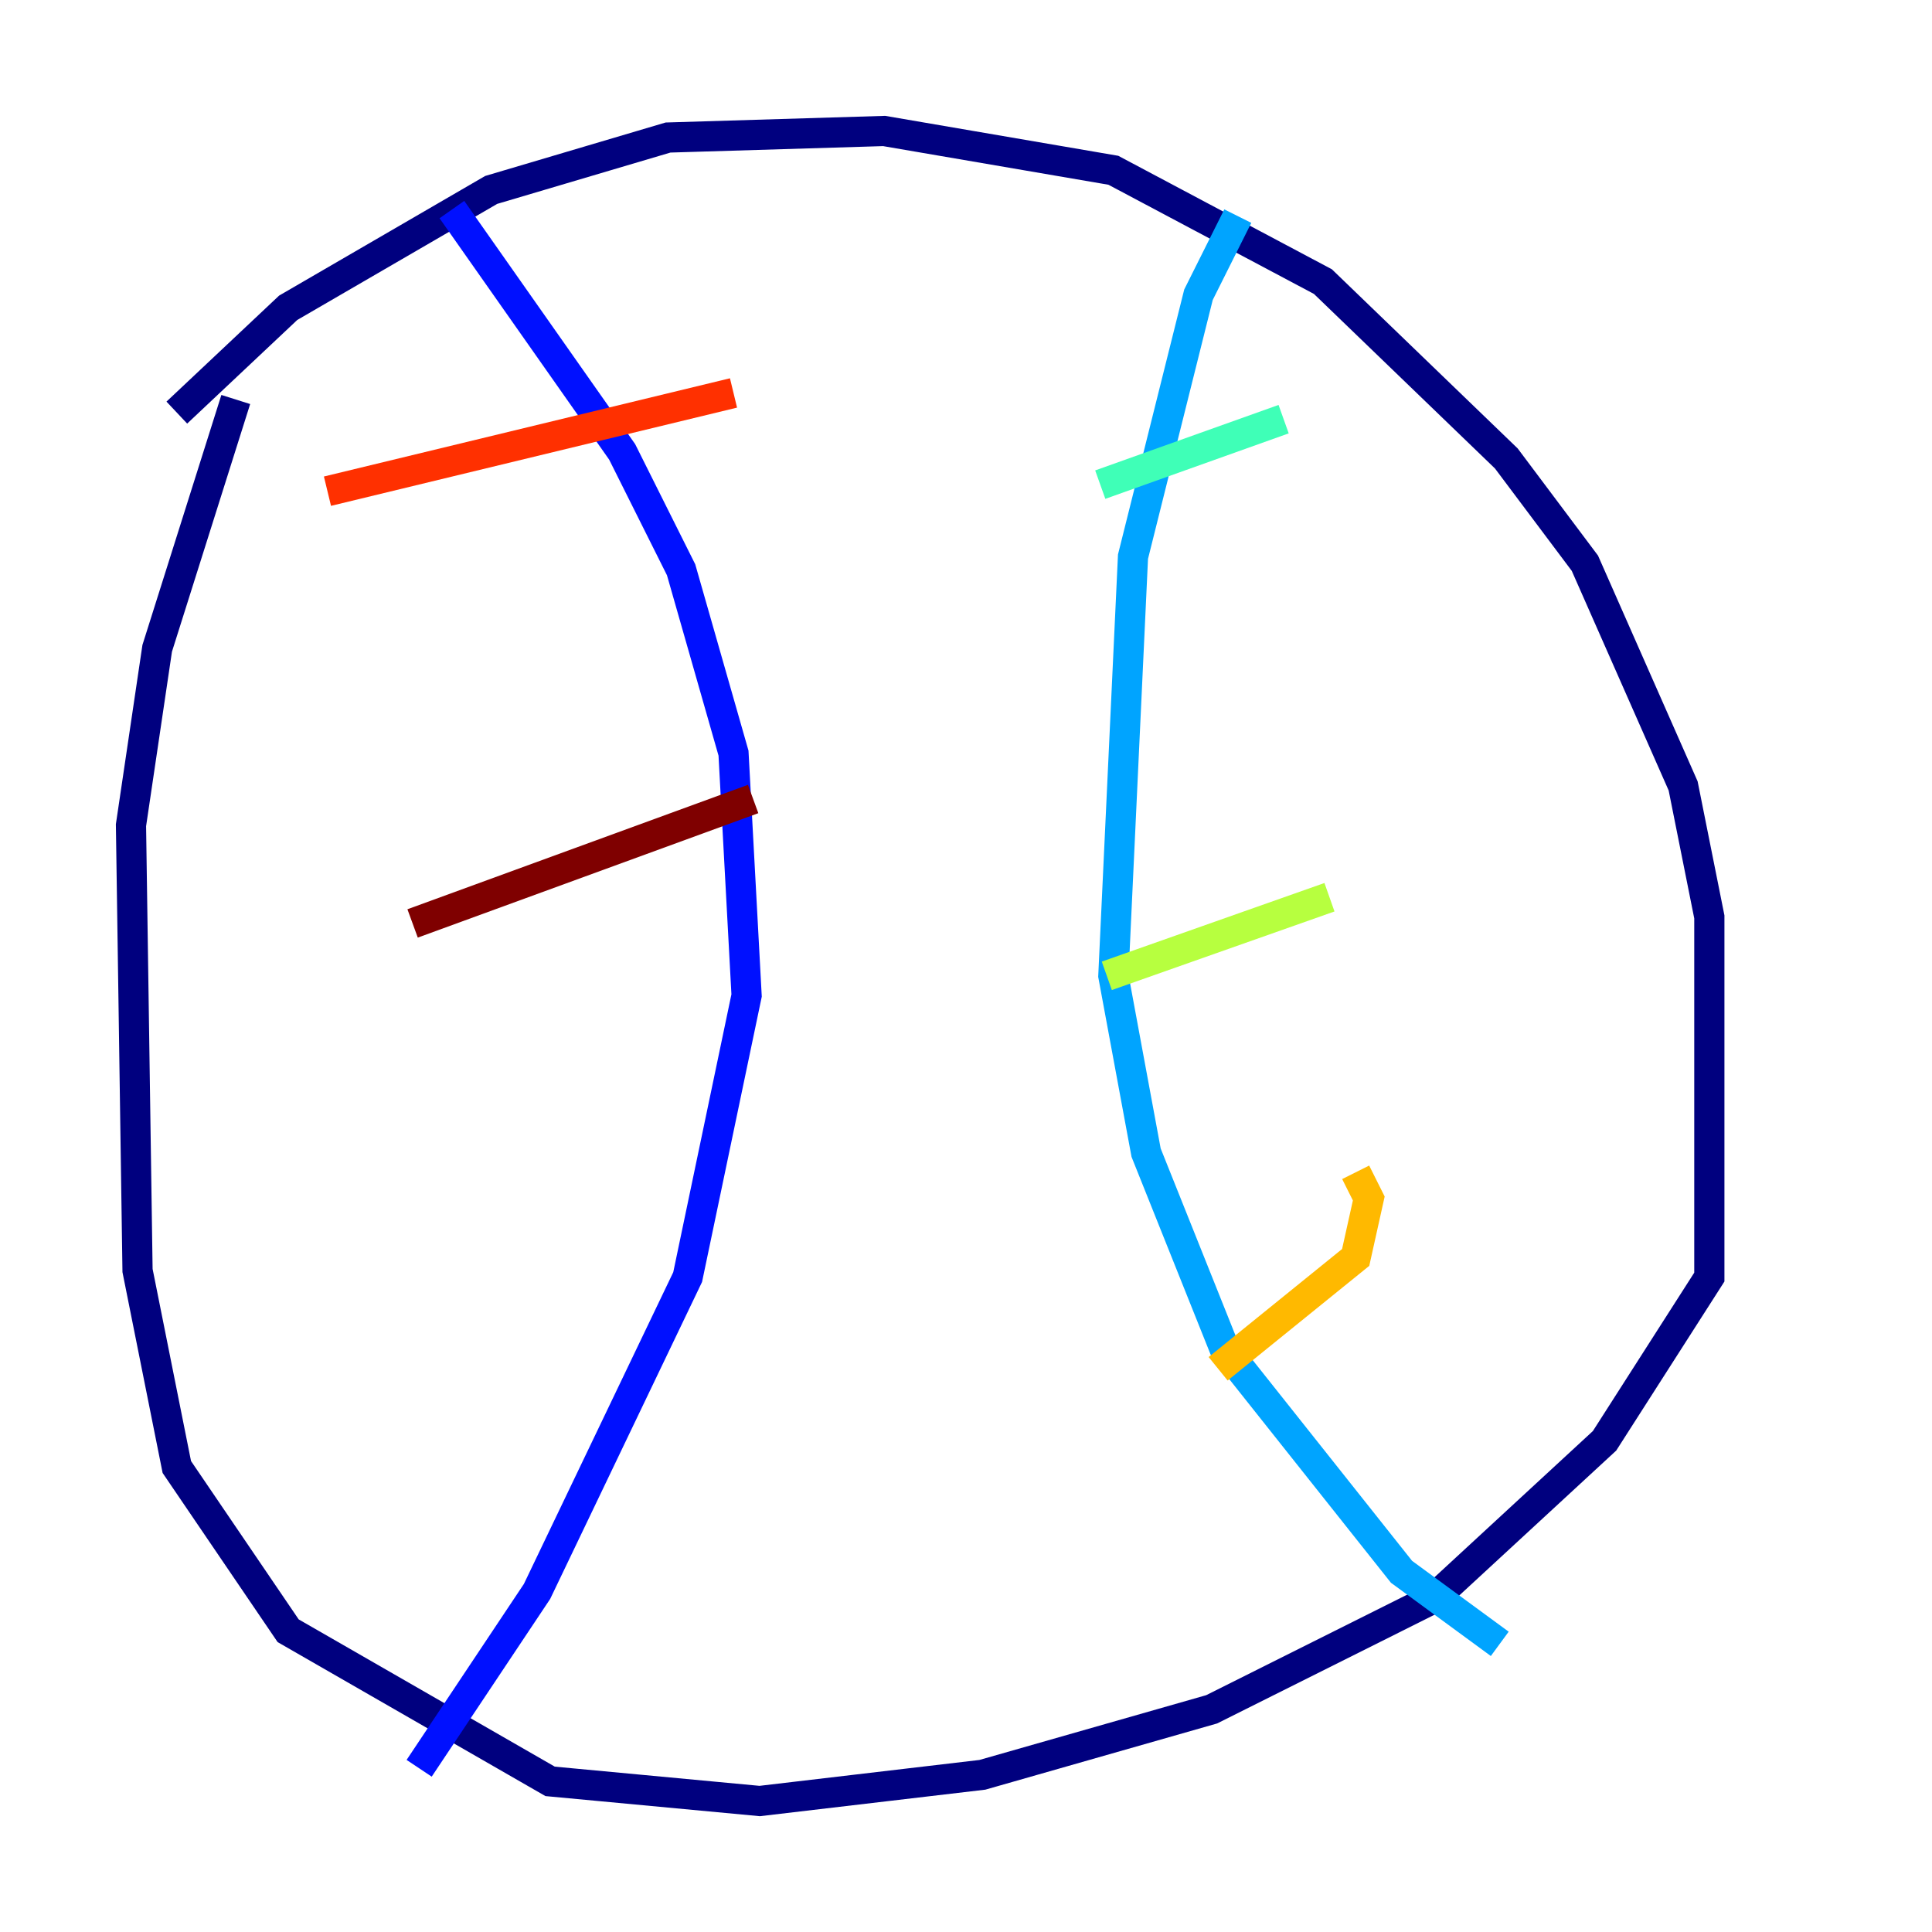<?xml version="1.0" encoding="utf-8" ?>
<svg baseProfile="tiny" height="128" version="1.2" viewBox="0,0,128,128" width="128" xmlns="http://www.w3.org/2000/svg" xmlns:ev="http://www.w3.org/2001/xml-events" xmlns:xlink="http://www.w3.org/1999/xlink"><defs /><polyline fill="none" points="11.715,27.336 19.091,20.393 32.542,12.583 44.258,9.112 58.576,8.678 73.763,11.281 87.647,18.658 99.797,30.373 105.003,37.315 111.512,52.068 113.248,60.746 113.248,84.61 106.305,95.458 95.024,105.871 80.271,113.248 65.085,117.586 50.332,119.322 36.447,118.02 19.091,108.041 11.715,97.193 9.112,84.176 8.678,54.671 10.414,42.956 15.62,26.468" stroke="#00007f" stroke-width="2" /><polyline fill="none" points="29.939,13.885 41.22,29.939 45.125,37.749 48.597,49.898 49.464,65.953 45.559,84.61 35.58,105.437 27.77,117.153" stroke="#0010ff" stroke-width="2" /><polyline fill="none" points="82.007,14.319 79.403,19.525 75.064,36.881 73.763,64.651 75.932,76.366 81.139,89.383 92.854,104.136 99.363,108.909" stroke="#00a4ff" stroke-width="2" /><polyline fill="none" points="85.044,27.77 72.895,32.108" stroke="#3fffb7" stroke-width="2" /><polyline fill="none" points="88.081,59.444 73.329,64.651" stroke="#b7ff3f" stroke-width="2" /><polyline fill="none" points="89.817,77.668 90.685,79.403 89.817,83.308 80.705,90.685" stroke="#ffb900" stroke-width="2" /><polyline fill="none" points="48.597,26.034 21.695,32.542" stroke="#ff3000" stroke-width="2" /><polyline fill="none" points="49.898,52.936 27.336,61.18" stroke="#7f0000" stroke-width="2" /></svg>